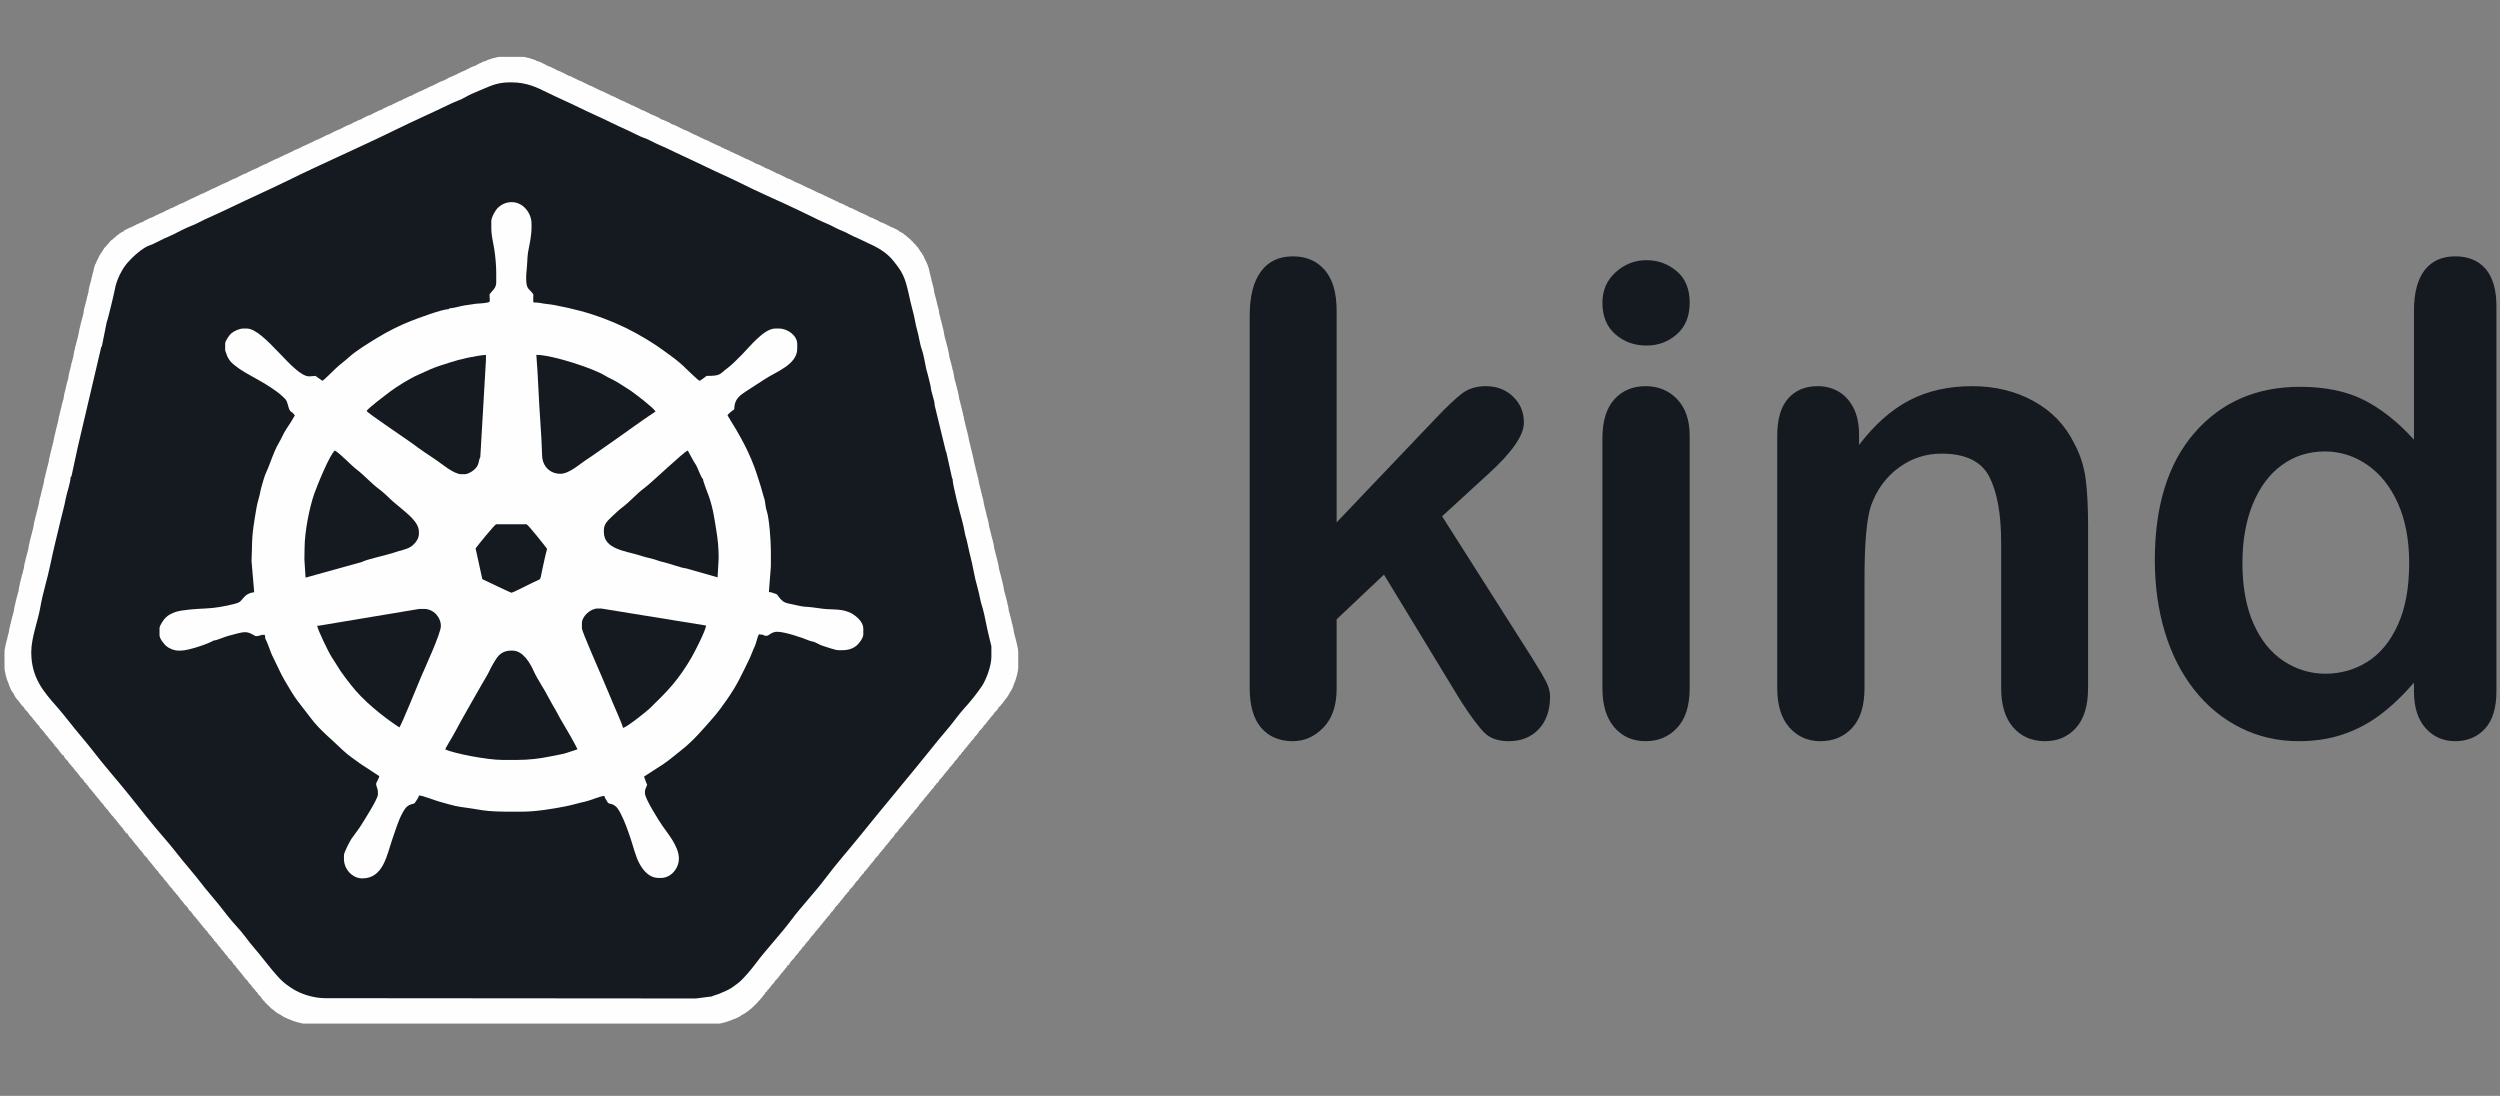 <svg width="146" height="64" viewBox="0 0 146 64" fill="none" xmlns="http://www.w3.org/2000/svg">
<rect x="0" y="0" width="146" height="64" fill="#808080" stroke="none"/>
<path fill-rule="evenodd" clip-rule="evenodd" d="M29.003 3.347L28.925 3.373L28.795 3.398L28.716 3.424L28.639 3.449L28.56 3.475L28.482 3.501L28.429 3.526L28.404 3.552L28.299 3.578L28.221 3.603L28.169 3.629L28.116 3.654L28.064 3.68L27.986 3.706L27.96 3.731L27.881 3.757L27.856 3.783L27.829 3.808L27.752 3.834L27.7 3.86L27.621 3.885L27.543 3.911L27.517 3.936L27.439 3.962L27.412 3.988L27.36 4.013L27.282 4.039L27.256 4.065L27.204 4.09L27.152 4.116L27.1 4.141L27.021 4.167L26.969 4.193L26.917 4.218L26.865 4.244L26.787 4.27L26.76 4.295L26.708 4.321L26.656 4.346L26.604 4.372L26.526 4.398L26.5 4.423L26.421 4.449L26.369 4.475L26.317 4.5L26.238 4.526L26.186 4.551L26.161 4.577L26.109 4.603L26.057 4.628L26.004 4.654L25.952 4.68L25.9 4.705L25.822 4.731L25.769 4.756L25.692 4.782L25.64 4.808L25.613 4.833L25.534 4.859L25.509 4.885L25.43 4.91L25.405 4.936L25.326 4.962L25.3 4.987L25.222 5.013L25.17 5.038L25.118 5.064L25.065 5.09L24.987 5.115L24.961 5.141L24.909 5.167L24.857 5.192L24.778 5.218L24.753 5.243L24.674 5.269L24.648 5.295L24.57 5.32L24.518 5.346L24.439 5.372L24.413 5.397L24.335 5.423L24.309 5.448L24.23 5.474L24.205 5.5L24.126 5.525L24.101 5.551L24.049 5.577L23.97 5.602L23.891 5.628L23.866 5.654L23.787 5.679L23.762 5.705L23.709 5.73L23.631 5.756L23.579 5.782L23.527 5.807L23.501 5.833L23.449 5.859L23.345 5.884L23.318 5.91L23.239 5.935L23.214 5.961L23.135 5.987L23.11 6.012L23.031 6.038L23.005 6.064L22.927 6.089L22.901 6.115L22.849 6.14L22.77 6.166L22.692 6.192L22.64 6.217L22.587 6.243L22.562 6.269L22.483 6.294L22.431 6.32L22.379 6.345L22.327 6.371L22.301 6.397L22.248 6.422L22.144 6.448L22.119 6.474L22.04 6.499L22.014 6.525L21.936 6.551L21.91 6.576L21.831 6.602L21.779 6.627L21.754 6.653L21.701 6.679L21.649 6.704L21.571 6.73L21.492 6.756L21.44 6.781L21.388 6.807L21.336 6.832L21.284 6.858L21.232 6.884L21.179 6.909L21.154 6.935L21.102 6.961L21.023 6.986L20.971 7.012L20.892 7.037L20.84 7.063L20.815 7.089L20.736 7.114L20.684 7.14L20.632 7.166L20.58 7.191L20.553 7.217L20.475 7.242L20.449 7.268L20.371 7.294L20.293 7.319L20.24 7.345L20.188 7.371L20.136 7.396L20.084 7.422L20.032 7.447L20.006 7.473L19.928 7.499L19.901 7.524L19.823 7.55L19.771 7.576L19.719 7.601L19.641 7.627L19.588 7.653L19.536 7.678L19.484 7.704L19.432 7.729L19.38 7.755L19.354 7.781L19.276 7.806L19.249 7.832L19.172 7.858L19.093 7.883L19.041 7.909L18.989 7.934L18.937 7.96L18.911 7.986L18.832 8.011L18.806 8.037L18.728 8.063L18.702 8.088L18.624 8.114L18.597 8.139L18.493 8.165L18.441 8.191L18.389 8.216L18.337 8.242L18.285 8.268L18.259 8.293L18.18 8.319L18.128 8.344L18.076 8.37L18.024 8.396L17.972 8.421L17.92 8.447L17.841 8.473L17.816 8.498L17.737 8.524L17.685 8.549L17.633 8.575L17.606 8.601L17.529 8.626L17.476 8.652L17.424 8.678L17.372 8.703L17.294 8.729L17.241 8.754L17.189 8.78L17.137 8.806L17.085 8.831L17.059 8.857L16.981 8.883L16.929 8.908L16.877 8.934L16.825 8.96L16.772 8.985L16.72 9.011L16.642 9.036L16.59 9.062L16.537 9.088L16.512 9.113L16.433 9.139L16.381 9.165L16.329 9.19L16.277 9.216L16.225 9.241L16.173 9.267L16.094 9.293L16.042 9.318L15.99 9.344L15.938 9.37L15.886 9.395L15.833 9.421L15.781 9.446L15.729 9.472L15.677 9.498L15.625 9.523L15.598 9.549L15.521 9.575L15.442 9.6L15.39 9.626L15.338 9.651L15.286 9.677L15.234 9.703L15.182 9.728L15.129 9.754L15.077 9.78L15.051 9.805L14.973 9.831L14.921 9.856L14.842 9.882L14.79 9.908L14.738 9.933L14.686 9.959L14.634 9.985L14.582 10.01L14.53 10.036L14.478 10.062L14.425 10.087L14.399 10.113L14.32 10.138L14.243 10.164L14.19 10.19L14.138 10.215L14.086 10.241L14.034 10.267L13.982 10.292L13.93 10.318L13.878 10.343L13.851 10.369L13.773 10.395L13.747 10.42L13.643 10.446L13.591 10.472L13.538 10.497L13.486 10.523L13.434 10.548L13.382 10.574L13.33 10.6L13.303 10.625L13.226 10.651L13.174 10.677L13.121 10.702L13.043 10.728L12.991 10.753L12.939 10.779L12.887 10.805L12.834 10.83L12.782 10.856L12.73 10.882L12.678 10.907L12.626 10.933L12.573 10.959L12.521 10.984L12.443 11.01L12.391 11.035L12.339 11.061L12.287 11.087L12.235 11.112L12.183 11.138L12.13 11.164L12.078 11.189L12.025 11.215L11.973 11.24L11.921 11.266L11.869 11.292L11.791 11.317L11.739 11.343L11.66 11.369L11.635 11.394L11.583 11.42L11.531 11.445L11.452 11.471L11.425 11.497L11.348 11.522L11.321 11.548L11.244 11.574L11.191 11.599L11.139 11.625L11.087 11.65L11.035 11.676L10.983 11.702L10.931 11.727L10.879 11.753L10.826 11.779L10.774 11.804L10.721 11.83L10.669 11.855L10.592 11.881L10.54 11.907L10.461 11.932L10.435 11.958L10.383 11.984L10.331 12.009L10.252 12.035L10.226 12.06L10.174 12.086L10.122 12.112L10.069 12.137L9.992 12.163L9.913 12.189L9.888 12.214L9.836 12.24L9.783 12.265L9.705 12.291L9.678 12.317L9.6 12.342L9.574 12.368L9.522 12.394L9.47 12.419L9.392 12.445L9.34 12.471L9.288 12.496L9.236 12.522L9.184 12.547L9.13 12.573L9.053 12.599L9.026 12.624L8.974 12.65L8.922 12.676L8.87 12.701L8.792 12.727L8.714 12.752L8.688 12.778L8.609 12.804L8.583 12.829L8.531 12.855L8.453 12.881L8.426 12.906L8.374 12.932L8.349 12.957L8.27 12.983L8.192 13.009L8.14 13.034L8.088 13.06L8.036 13.086L7.957 13.111L7.931 13.137L7.879 13.162L7.827 13.188L7.775 13.214L7.722 13.239L7.67 13.265L7.593 13.291L7.541 13.316L7.488 13.342L7.435 13.367L7.383 13.393L7.331 13.419L7.279 13.444L7.253 13.47L7.227 13.496L7.201 13.521L7.123 13.547L7.097 13.572L7.045 13.598L6.993 13.624L6.966 13.649L6.941 13.675L6.914 13.701L6.862 13.726L6.836 13.752L6.81 13.777L6.758 13.803V13.854H6.706L6.679 13.88L6.654 13.906L6.627 13.931L6.601 13.957L6.575 13.983L6.523 14.008L6.497 14.034L6.471 14.059L6.445 14.085L6.419 14.111L6.393 14.136L6.366 14.188L6.341 14.213L6.314 14.239L6.288 14.264L6.262 14.29L6.236 14.316L6.21 14.367L6.184 14.393L6.158 14.418L6.131 14.444L6.106 14.47L6.079 14.495L6.054 14.546L6.027 14.598L6.002 14.623L5.975 14.675L5.95 14.726L5.923 14.752L5.897 14.777L5.871 14.828L5.845 14.88L5.819 14.905L5.793 14.957L5.767 15.008L5.74 15.085L5.715 15.11L5.688 15.187L5.662 15.213L5.636 15.29L5.61 15.341L5.584 15.418L5.558 15.443L5.532 15.52L5.506 15.597L5.48 15.7L5.454 15.828L5.427 15.93L5.402 16.007L5.375 16.161L5.35 16.212L5.323 16.366L5.298 16.443L5.271 16.546L5.245 16.648L5.219 16.75L5.193 16.853L5.167 17.058L5.14 17.135L5.115 17.263L5.088 17.34L5.063 17.468L5.036 17.57L5.01 17.673L4.984 17.776L4.958 17.852L4.932 17.981L4.906 18.058L4.88 18.262L4.854 18.391L4.828 18.468L4.802 18.596L4.776 18.673L4.75 18.775L4.723 18.878L4.698 18.98L4.671 19.108L4.646 19.185L4.619 19.339L4.593 19.467L4.567 19.595L4.541 19.723L4.515 19.8L4.488 19.903L4.463 20.005L4.436 20.108L4.411 20.21L4.384 20.287L4.359 20.441L4.332 20.518L4.307 20.672L4.28 20.851L4.254 20.928L4.228 21.03L4.202 21.133L4.176 21.21L4.15 21.338L4.124 21.44L4.098 21.569L4.072 21.645L4.045 21.774L4.019 21.876L3.993 22.055L3.967 22.184L3.941 22.261L3.915 22.337L3.889 22.466L3.863 22.542L3.837 22.696L3.811 22.773L3.784 22.901L3.759 22.978L3.732 23.132L3.707 23.311L3.68 23.388L3.655 23.465L3.628 23.593L3.602 23.67L3.576 23.824L3.55 23.875L3.524 24.029L3.498 24.106L3.472 24.234L3.445 24.311L3.42 24.49L3.393 24.593L3.368 24.721L3.341 24.798L3.315 24.926L3.289 25.003L3.263 25.131L3.237 25.233L3.211 25.362L3.185 25.438L3.159 25.593L3.133 25.695L3.107 25.848L3.08 25.926L3.055 26.054L3.028 26.13L3.003 26.259L2.976 26.335L2.951 26.463L2.924 26.567L2.898 26.694L2.872 26.771L2.845 26.976L2.82 27.053L2.793 27.181L2.768 27.258L2.741 27.386L2.716 27.463L2.689 27.592L2.663 27.668L2.637 27.822L2.611 27.898L2.585 28.001L2.559 28.18L2.533 28.309L2.507 28.386L2.481 28.513L2.455 28.591L2.428 28.719L2.403 28.796L2.376 28.95L2.35 29.026L2.324 29.129L2.298 29.232L2.272 29.411L2.246 29.513L2.22 29.616L2.193 29.718L2.168 29.846L2.141 29.924L2.116 30.052L2.089 30.128L2.064 30.23L2.037 30.359L2.012 30.436L1.985 30.564L1.959 30.743L1.933 30.846L1.907 30.974L1.881 31.051L1.855 31.179L1.829 31.256L1.803 31.359L1.777 31.461L1.75 31.564L1.724 31.692L1.698 31.794L1.672 31.948L1.646 32.102L1.62 32.178L1.594 32.307L1.568 32.384L1.542 32.486L1.516 32.589L1.489 32.691L1.464 32.819L1.437 32.897L1.412 33.05L1.385 33.23L1.36 33.281L1.333 33.434L1.308 33.511L1.281 33.589L1.255 33.716L1.229 33.793L1.202 33.922L1.177 33.998L1.15 34.152L1.125 34.255L1.098 34.408L1.073 34.562L1.046 34.639L1.02 34.741L0.994 34.844L0.968 34.921L0.942 35.049L0.916 35.126L0.89 35.28L0.864 35.357L0.837 35.484L0.812 35.664L0.785 35.766L0.76 35.87L0.733 35.972L0.708 36.048L0.681 36.176L0.656 36.254L0.629 36.407L0.602 36.458L0.577 36.613L0.55 36.689L0.525 36.868L0.498 36.997L0.473 37.073L0.446 37.176L0.421 37.304L0.394 37.381L0.369 37.509L0.342 37.587L0.316 37.74L0.29 37.842L0.264 38.022V39.047L0.29 39.227L0.316 39.329L0.342 39.482L0.369 39.533L0.394 39.662L0.421 39.713L0.446 39.79L0.473 39.841L0.498 39.919L0.525 39.995L0.55 40.072L0.577 40.123L0.602 40.2L0.629 40.252L0.656 40.303L0.681 40.354L0.708 40.38L0.733 40.431L0.76 40.456L0.785 40.507L0.812 40.533L0.837 40.611L0.864 40.662L0.89 40.687L0.916 40.738L0.942 40.764L0.968 40.815L0.994 40.84L1.02 40.867L1.046 40.893L1.073 40.918L1.098 40.969L1.125 40.995L1.15 41.02L1.177 41.071L1.202 41.097L1.229 41.123L1.255 41.174L1.281 41.2L1.308 41.226L1.333 41.251L1.36 41.277L1.385 41.302L1.412 41.354L1.437 41.379L1.464 41.43L1.489 41.456L1.516 41.481L1.542 41.507L1.568 41.532L1.594 41.559L1.62 41.584L1.646 41.636L1.672 41.661L1.698 41.687L1.724 41.738L1.75 41.763L1.777 41.814L1.829 41.84L1.855 41.892L1.881 41.918L1.907 41.943L1.933 41.994L1.959 42.02L1.985 42.045L2.012 42.071L2.037 42.122L2.064 42.148L2.089 42.173L2.116 42.2L2.141 42.251L2.168 42.276L2.193 42.302L2.22 42.327L2.246 42.379H2.298V42.43L2.324 42.481L2.35 42.506L2.376 42.532L2.403 42.584H2.455V42.635L2.481 42.661L2.507 42.686L2.533 42.712L2.559 42.737L2.585 42.788L2.611 42.814L2.637 42.84L2.663 42.891L2.689 42.917L2.716 42.943L2.741 42.968L2.768 42.994L2.793 43.045L2.82 43.07L2.845 43.096L2.872 43.147L2.898 43.173L2.924 43.199L2.951 43.225L2.976 43.25L3.003 43.301L3.028 43.327L3.055 43.352L3.08 43.378L3.107 43.404L3.133 43.455L3.159 43.48L3.185 43.532L3.211 43.558L3.237 43.583L3.263 43.609L3.289 43.66H3.341V43.711L3.368 43.737L3.393 43.762L3.42 43.788L3.445 43.839L3.472 43.865L3.498 43.917L3.524 43.942L3.55 43.968L3.576 43.993L3.602 44.044L3.628 44.07L3.655 44.095L3.68 44.121H3.732V44.172L3.759 44.224L3.784 44.25L3.811 44.301L3.837 44.326L3.863 44.352L3.889 44.378L3.915 44.403L3.941 44.429L3.967 44.454L3.993 44.505L4.019 44.532L4.045 44.583L4.072 44.608L4.098 44.634L4.124 44.66L4.15 44.685L4.176 44.736L4.202 44.762L4.228 44.787L4.254 44.813L4.28 44.839L4.307 44.891L4.332 44.916L4.359 44.942L4.384 44.993L4.411 45.018L4.436 45.044L4.463 45.069L4.488 45.095L4.515 45.146L4.541 45.172L4.567 45.197L4.593 45.224L4.619 45.275L4.646 45.3L4.671 45.351L4.698 45.377L4.723 45.403L4.75 45.428L4.776 45.479H4.828V45.531H4.88V45.582L4.906 45.634L4.932 45.659L4.958 45.685L4.984 45.736H5.036V45.787L5.063 45.812L5.088 45.838L5.115 45.864L5.14 45.89L5.167 45.941L5.193 45.967L5.219 46.018L5.245 46.043L5.271 46.069L5.298 46.094L5.323 46.12L5.35 46.172L5.375 46.197L5.402 46.223L5.427 46.249L5.454 46.3L5.48 46.325L5.506 46.351L5.532 46.377L5.558 46.428L5.584 46.453L5.61 46.479L5.636 46.505L5.662 46.556L5.688 46.582L5.715 46.607L5.74 46.633L5.767 46.659L5.793 46.71L5.819 46.735L5.845 46.761L5.871 46.812L5.897 46.837L5.923 46.864L5.95 46.89L5.975 46.941H6.027V46.992L6.054 47.017L6.079 47.068L6.106 47.094L6.131 47.119L6.158 47.145L6.184 47.197L6.21 47.223L6.236 47.248L6.262 47.274L6.288 47.299L6.314 47.325L6.341 47.376L6.366 47.402L6.393 47.453L6.419 47.478L6.445 47.505L6.471 47.53L6.497 47.581L6.523 47.607L6.549 47.633L6.575 47.658L6.601 47.684L6.627 47.709L6.654 47.76L6.679 47.786L6.706 47.837H6.758V47.889L6.783 47.915L6.81 47.94L6.836 47.966L6.862 48.017L6.888 48.042L6.914 48.068L6.941 48.093L6.966 48.145L6.993 48.17L7.018 48.222H7.071V48.273L7.097 48.299L7.123 48.324L7.149 48.35L7.175 48.375L7.201 48.427L7.227 48.478L7.253 48.504L7.279 48.529L7.306 48.555L7.331 48.606L7.358 48.632L7.383 48.658L7.41 48.683H7.462V48.734L7.488 48.76L7.514 48.811L7.541 48.837L7.566 48.889L7.593 48.914L7.618 48.94L7.645 48.965L7.67 48.991L7.697 49.016L7.722 49.067L7.749 49.093L7.775 49.118L7.801 49.17L7.827 49.196L7.853 49.222L7.879 49.247L7.905 49.298L7.931 49.324L7.957 49.349L7.983 49.375L8.009 49.4L8.036 49.452L8.062 49.477L8.088 49.504L8.114 49.555L8.14 49.58L8.166 49.606L8.192 49.657H8.245V49.708L8.27 49.734L8.297 49.759L8.322 49.785L8.349 49.81L8.374 49.862L8.401 49.914L8.426 49.939L8.453 49.965L8.479 49.99L8.505 50.016L8.531 50.041L8.557 50.092H8.609V50.144L8.636 50.169L8.661 50.221L8.688 50.247L8.714 50.298H8.766V50.349L8.792 50.374L8.818 50.4L8.844 50.426L8.87 50.477L8.896 50.502L8.922 50.529L8.948 50.554L8.974 50.605L9.001 50.631L9.026 50.657L9.053 50.682L9.078 50.733L9.105 50.759L9.13 50.784L9.157 50.81L9.184 50.862H9.236V50.913L9.261 50.939L9.288 50.99L9.313 51.015L9.34 51.041L9.365 51.066L9.392 51.117L9.418 51.143L9.444 51.169L9.47 51.195L9.496 51.221L9.522 51.246L9.548 51.297L9.574 51.323L9.6 51.374L9.626 51.399L9.653 51.425L9.678 51.451L9.705 51.476L9.73 51.502L9.757 51.554L9.783 51.579L9.809 51.605L9.836 51.656L9.861 51.681L9.888 51.707L9.913 51.758L9.94 51.784L9.965 51.809L9.992 51.836L10.017 51.861L10.044 51.887L10.069 51.938L10.096 51.964L10.122 51.989L10.148 52.04L10.174 52.066L10.2 52.091L10.226 52.117L10.252 52.142L10.278 52.195L10.304 52.22L10.331 52.246L10.357 52.271L10.383 52.297L10.409 52.348L10.435 52.373L10.461 52.399L10.487 52.45L10.513 52.476L10.54 52.502L10.565 52.553L10.592 52.579L10.617 52.604L10.644 52.63L10.669 52.656L10.696 52.707L10.721 52.732L10.748 52.758L10.774 52.809L10.8 52.834L10.826 52.861L10.852 52.886L10.879 52.912L10.904 52.938L10.931 52.963L10.956 52.989L10.983 53.04L11.008 53.091L11.035 53.116L11.061 53.169L11.087 53.194L11.113 53.22H11.165V53.271L11.191 53.296L11.217 53.322L11.244 53.373L11.269 53.398L11.296 53.449L11.321 53.475L11.348 53.502L11.373 53.527L11.4 53.553L11.425 53.578L11.452 53.629L11.479 53.655L11.504 53.68L11.531 53.706L11.556 53.757L11.583 53.783L11.608 53.808L11.635 53.834L11.66 53.886L11.687 53.912L11.713 53.937L11.739 53.963L11.765 54.014L11.791 54.039L11.817 54.065L11.843 54.09L11.869 54.141L11.895 54.167L11.921 54.219H11.973V54.27L12 54.296L12.025 54.321L12.052 54.347L12.078 54.372L12.104 54.398L12.13 54.449L12.156 54.475L12.183 54.527L12.208 54.552L12.235 54.578L12.26 54.603L12.287 54.654H12.339V54.706L12.364 54.731L12.391 54.782H12.443V54.834L12.469 54.86L12.495 54.911L12.521 54.937L12.547 54.962L12.573 54.988L12.599 55.039H12.651V55.09L12.678 55.115L12.704 55.141L12.73 55.193L12.756 55.219L12.782 55.244L12.808 55.295H12.86V55.346L12.887 55.372L12.912 55.397L12.939 55.449L12.964 55.474L12.991 55.501L13.016 55.526L13.043 55.552L13.068 55.603L13.095 55.628L13.121 55.654L13.147 55.705L13.174 55.731L13.199 55.756L13.226 55.782L13.251 55.807L13.278 55.834L13.303 55.885L13.33 55.936L13.356 55.961L13.382 55.987L13.408 56.013L13.434 56.038L13.46 56.064L13.486 56.115H13.538V56.166L13.564 56.193L13.591 56.218L13.616 56.269L13.643 56.32L13.668 56.346L13.695 56.371H13.747V56.422L13.773 56.448L13.799 56.499L13.826 56.526L13.851 56.551L13.878 56.577L13.903 56.628L13.93 56.653L13.955 56.679L13.982 56.705L14.007 56.756L14.034 56.781L14.06 56.807L14.086 56.833L14.112 56.859L14.138 56.91L14.164 56.936L14.19 56.961L14.216 57.012L14.243 57.038L14.268 57.063L14.295 57.114L14.32 57.14L14.347 57.166L14.373 57.192L14.399 57.218L14.425 57.243L14.451 57.269L14.478 57.32L14.503 57.345L14.53 57.396L14.555 57.422L14.582 57.448L14.607 57.473L14.634 57.499L14.659 57.525L14.686 57.576L14.711 57.602L14.738 57.627L14.764 57.678L14.79 57.704L14.816 57.73L14.842 57.781H14.894V57.833L14.921 57.858L14.947 57.884L14.973 57.935H15.025V57.986L15.051 58.012L15.077 58.063L15.103 58.088L15.129 58.114L15.155 58.139L15.182 58.191H15.234V58.243L15.259 58.268L15.286 58.319L15.311 58.345L15.338 58.37L15.363 58.396L15.39 58.447H15.442V58.498L15.469 58.525L15.494 58.55L15.521 58.576L15.546 58.601L15.573 58.627L15.598 58.652L15.625 58.678L15.651 58.704L15.677 58.729L15.703 58.755L15.729 58.78L15.755 58.806L15.781 58.831L15.807 58.858L15.833 58.883L15.859 58.909L15.911 58.934L15.938 58.96L15.963 58.986L15.99 59.011L16.042 59.037L16.068 59.062L16.094 59.088L16.121 59.113L16.173 59.139L16.198 59.164L16.25 59.191L16.277 59.217L16.355 59.242L16.381 59.268L16.433 59.293L16.459 59.319L16.512 59.344L16.537 59.37L16.59 59.395L16.642 59.421L16.694 59.447L16.772 59.472L16.798 59.498L16.877 59.524L16.954 59.55L17.006 59.575L17.059 59.601L17.137 59.626L17.216 59.652L17.294 59.677L17.372 59.703L17.502 59.729L17.581 59.754L17.737 59.78H41.99L42.148 59.754L42.225 59.729L42.356 59.703L42.408 59.677L42.513 59.652L42.565 59.626L42.642 59.601L42.721 59.575L42.773 59.55L42.825 59.524L42.929 59.498L42.956 59.472L43.034 59.447L43.086 59.421L43.138 59.395L43.19 59.37L43.217 59.344L43.269 59.319L43.294 59.293L43.347 59.268L43.373 59.242L43.452 59.217L43.477 59.191L43.529 59.164L43.556 59.139L43.581 59.113L43.633 59.088L43.66 59.062L43.686 59.037L43.738 59.011L43.764 58.986L43.79 58.96L43.816 58.934L43.869 58.909L43.895 58.883L43.921 58.858L43.947 58.831L43.973 58.806L43.999 58.78L44.025 58.755L44.051 58.729L44.077 58.704L44.104 58.678L44.129 58.652L44.156 58.627L44.181 58.601L44.208 58.576L44.233 58.55L44.26 58.525L44.285 58.498V58.447H44.337L44.364 58.396L44.391 58.37L44.416 58.345L44.443 58.319L44.468 58.268L44.495 58.243L44.52 58.217L44.547 58.191L44.572 58.139L44.599 58.114L44.625 58.088L44.651 58.063L44.677 58.012L44.703 57.986V57.935H44.755L44.781 57.884L44.807 57.858L44.833 57.833V57.781H44.885L44.912 57.73L44.937 57.704L44.964 57.678L44.989 57.627L45.016 57.602L45.042 57.576L45.068 57.525L45.095 57.499L45.12 57.473L45.147 57.448L45.172 57.422L45.199 57.396L45.224 57.345L45.251 57.32L45.277 57.269L45.303 57.243L45.329 57.218L45.355 57.192L45.381 57.166L45.407 57.14L45.433 57.114L45.459 57.063L45.485 57.038L45.512 57.012L45.538 56.961L45.564 56.936L45.59 56.91L45.616 56.859L45.642 56.833L45.668 56.807L45.694 56.781L45.72 56.756L45.747 56.705L45.772 56.679L45.799 56.653L45.824 56.628L45.851 56.577L45.876 56.551L45.903 56.526L45.928 56.499L45.955 56.448L45.98 56.422V56.371H46.033L46.059 56.346L46.086 56.32L46.111 56.269L46.138 56.218L46.163 56.193L46.19 56.166V56.115H46.242L46.268 56.064L46.294 56.038L46.32 56.013L46.346 55.987L46.372 55.961L46.398 55.936L46.424 55.885L46.451 55.834L46.476 55.807L46.503 55.782L46.528 55.756L46.555 55.731L46.58 55.705L46.607 55.654L46.632 55.628L46.659 55.603L46.685 55.552L46.711 55.526L46.737 55.501L46.763 55.474L46.79 55.449L46.815 55.397L46.842 55.372L46.867 55.346V55.295H46.92L46.946 55.244L46.972 55.219L46.998 55.193L47.024 55.141L47.05 55.115L47.076 55.09V55.039H47.128L47.155 54.988L47.18 54.962L47.207 54.937L47.233 54.911L47.259 54.86L47.285 54.834L47.311 54.782L47.337 54.757L47.363 54.731L47.39 54.706V54.654H47.442L47.467 54.603L47.494 54.578L47.519 54.552L47.546 54.527L47.571 54.475L47.598 54.449L47.624 54.398L47.65 54.372L47.676 54.347L47.702 54.321L47.728 54.296L47.754 54.27L47.78 54.219L47.807 54.194L47.833 54.167L47.859 54.141L47.885 54.09L47.911 54.065L47.937 54.039L47.963 54.014L47.989 53.963L48.015 53.937L48.042 53.912L48.067 53.886L48.094 53.834L48.119 53.808L48.146 53.783L48.171 53.757L48.198 53.706L48.223 53.68L48.25 53.655L48.276 53.629L48.302 53.578L48.328 53.553L48.354 53.527L48.38 53.502L48.406 53.475L48.432 53.449L48.458 53.398L48.485 53.373L48.511 53.322L48.537 53.296L48.563 53.245L48.615 53.22L48.641 53.194L48.667 53.142L48.693 53.116L48.719 53.091L48.746 53.04L48.771 52.989L48.798 52.963L48.823 52.938L48.85 52.912L48.875 52.886L48.902 52.861L48.928 52.834L48.954 52.783L48.98 52.758L49.006 52.732L49.032 52.707L49.058 52.656L49.085 52.63L49.11 52.604L49.137 52.579L49.162 52.528L49.189 52.502L49.214 52.476L49.241 52.45L49.267 52.399L49.293 52.373L49.319 52.348L49.345 52.297L49.371 52.271L49.397 52.246L49.423 52.22L49.45 52.195L49.475 52.142L49.502 52.117L49.528 52.091L49.554 52.066L49.58 52.04L49.606 51.989V51.938H49.658L49.685 51.887L49.71 51.861L49.737 51.836L49.762 51.809L49.789 51.784L49.814 51.758L49.841 51.707L49.866 51.681L49.893 51.656L49.919 51.605L49.945 51.579L49.971 51.528L49.997 51.502L50.023 51.476L50.049 51.451L50.075 51.425L50.101 51.399L50.127 51.374L50.154 51.323L50.18 51.297L50.206 51.246L50.232 51.221L50.258 51.195L50.284 51.169V51.117H50.336L50.362 51.066L50.388 51.041L50.414 51.015L50.441 50.99L50.466 50.939L50.493 50.913V50.862H50.545L50.57 50.81L50.597 50.784L50.623 50.759L50.649 50.733L50.675 50.682L50.701 50.657L50.727 50.631L50.753 50.605L50.78 50.554L50.806 50.529L50.832 50.502L50.858 50.451L50.884 50.426L50.91 50.4L50.936 50.374L50.962 50.349L50.988 50.298L51.014 50.272L51.04 50.247L51.066 50.221L51.093 50.169L51.118 50.144V50.092H51.17L51.197 50.041L51.222 50.016L51.249 49.99L51.276 49.965L51.301 49.939L51.328 49.888L51.353 49.862L51.38 49.81L51.405 49.785L51.432 49.759L51.457 49.734L51.484 49.708L51.51 49.657L51.536 49.631L51.562 49.606L51.588 49.58L51.614 49.555L51.64 49.504L51.666 49.477L51.692 49.452L51.718 49.4L51.744 49.375L51.77 49.349L51.797 49.324L51.822 49.298L51.849 49.247L51.875 49.222L51.901 49.196L51.927 49.17L51.953 49.118L51.979 49.093L52.005 49.067L52.032 49.016L52.057 48.991L52.084 48.965L52.109 48.94L52.136 48.914L52.161 48.889L52.188 48.837L52.214 48.811L52.24 48.76L52.266 48.734V48.683H52.318V48.632H52.37L52.396 48.581L52.422 48.555L52.449 48.529L52.475 48.478L52.501 48.452L52.527 48.401L52.553 48.375L52.579 48.35L52.605 48.324L52.631 48.299L52.657 48.273V48.222H52.709L52.736 48.17L52.761 48.145L52.788 48.093L52.813 48.068L52.84 48.042L52.865 48.017L52.892 47.966L52.918 47.94L52.944 47.915L52.971 47.889L52.996 47.837L53.023 47.811L53.048 47.786L53.075 47.76L53.1 47.709L53.127 47.684L53.152 47.658L53.179 47.633L53.205 47.581L53.231 47.556L53.257 47.53L53.283 47.505L53.309 47.478L53.335 47.453L53.361 47.402L53.387 47.376L53.413 47.325L53.44 47.299L53.465 47.274L53.492 47.248L53.517 47.223L53.544 47.197L53.569 47.145L53.596 47.119L53.622 47.094L53.648 47.068L53.675 47.017L53.7 46.966L53.727 46.941L53.752 46.915L53.779 46.89L53.804 46.864V46.812H53.857L53.883 46.761L53.909 46.735L53.935 46.71L53.961 46.659L53.987 46.633L54.013 46.607V46.556H54.066L54.092 46.505L54.117 46.479L54.144 46.453L54.17 46.402L54.196 46.377L54.222 46.351L54.248 46.325L54.274 46.274L54.3 46.249L54.327 46.223L54.352 46.197L54.379 46.146L54.404 46.12L54.431 46.094L54.456 46.069L54.483 46.043L54.509 46.018L54.535 45.967L54.561 45.916L54.587 45.89L54.614 45.864L54.639 45.838L54.666 45.812L54.691 45.787V45.736H54.743L54.77 45.685L54.796 45.659L54.822 45.634L54.848 45.582V45.531H54.9L54.926 45.479L54.952 45.454L54.978 45.428L55.004 45.403L55.031 45.377L55.056 45.326L55.083 45.3L55.108 45.275L55.135 45.224L55.16 45.197L55.187 45.172L55.214 45.146L55.239 45.095L55.266 45.069L55.291 45.044L55.318 45.018L55.343 44.993L55.37 44.942L55.395 44.916L55.422 44.891L55.448 44.839L55.474 44.813L55.5 44.787L55.526 44.762L55.552 44.736L55.578 44.685L55.604 44.66L55.63 44.634L55.656 44.608L55.683 44.583L55.708 44.532L55.735 44.505L55.761 44.454L55.787 44.429L55.812 44.403L55.839 44.378L55.865 44.352L55.891 44.326L55.918 44.275L55.943 44.25L55.97 44.224L55.995 44.172L56.022 44.121L56.074 44.095L56.099 44.07L56.126 44.019L56.152 43.993L56.178 43.968V43.917H56.23L56.256 43.865L56.282 43.839L56.308 43.788L56.334 43.762L56.361 43.737L56.386 43.711V43.66H56.439L56.465 43.609L56.491 43.583L56.517 43.532L56.543 43.506L56.569 43.48L56.595 43.455L56.622 43.404L56.647 43.378L56.674 43.352L56.699 43.327L56.726 43.276L56.751 43.25L56.778 43.225L56.803 43.199L56.83 43.173L56.856 43.147L56.882 43.096L56.908 43.07L56.934 43.019L56.961 42.994L56.986 42.968L57.013 42.943L57.038 42.917L57.065 42.891L57.091 42.84L57.117 42.814L57.143 42.788L57.169 42.737V42.686H57.221V42.635H57.273L57.299 42.584L57.326 42.558L57.351 42.532L57.378 42.506L57.403 42.455L57.43 42.43L57.456 42.379L57.482 42.353L57.508 42.327L57.534 42.302L57.56 42.276L57.586 42.251L57.613 42.2L57.638 42.173L57.665 42.148L57.69 42.096L57.717 42.071L57.742 42.045L57.769 42.02L57.794 41.969L57.821 41.943L57.847 41.918L57.873 41.867L57.899 41.84L57.925 41.814L57.951 41.789L57.977 41.763L58.003 41.738L58.03 41.687L58.056 41.661L58.082 41.61L58.108 41.584L58.134 41.559L58.16 41.532L58.186 41.507L58.213 41.481L58.238 41.456L58.265 41.405L58.29 41.379L58.317 41.354V41.277H58.369L58.394 41.251L58.421 41.226L58.447 41.174L58.473 41.148L58.499 41.123L58.525 41.097L58.551 41.071L58.577 41.02L58.603 40.995L58.629 40.944L58.656 40.918L58.682 40.893L58.708 40.84L58.734 40.815L58.76 40.789L58.786 40.764L58.812 40.713L58.838 40.687L58.864 40.636L58.89 40.611L58.917 40.533L58.942 40.507L58.969 40.456L58.994 40.405L59.021 40.38L59.046 40.328L59.073 40.303L59.098 40.226L59.125 40.2L59.151 40.123L59.177 40.072L59.203 39.97L59.229 39.919L59.255 39.841L59.281 39.79L59.308 39.713L59.333 39.636L59.36 39.533L59.385 39.457L59.412 39.329L59.438 39.227L59.464 39.021V38.047L59.438 37.842L59.412 37.74L59.385 37.587L59.36 37.509L59.333 37.381L59.308 37.304L59.281 37.176L59.255 37.099L59.229 36.997L59.203 36.868L59.177 36.689L59.151 36.613L59.125 36.458L59.098 36.407L59.073 36.254L59.046 36.176L59.021 36.048L58.994 35.972L58.969 35.87L58.942 35.766L58.917 35.69L58.89 35.484L58.864 35.357L58.838 35.28L58.812 35.126L58.786 35.049L58.76 34.921L58.734 34.844L58.708 34.741L58.682 34.639L58.656 34.562L58.629 34.434L58.603 34.255L58.577 34.152L58.551 34.024L58.525 33.922L58.499 33.818L58.473 33.716L58.447 33.614L58.421 33.511L58.394 33.434L58.369 33.306L58.342 33.23L58.317 33.05L58.29 32.897L58.265 32.819L58.238 32.691L58.213 32.589L58.186 32.511L58.16 32.384L58.134 32.307L58.108 32.178L58.082 32.102L58.056 31.974L58.03 31.794L58.003 31.692L57.977 31.564L57.951 31.486L57.925 31.384L57.899 31.282L57.873 31.179L57.847 31.051L57.821 30.974L57.794 30.846L57.769 30.769L57.742 30.59L57.717 30.461L57.69 30.359L57.665 30.257L57.638 30.154L57.613 30.077L57.586 29.924L57.56 29.846L57.534 29.718L57.508 29.642L57.482 29.513L57.456 29.411L57.43 29.232L57.403 29.129L57.378 29.026L57.351 28.95L57.326 28.796L57.299 28.744L57.273 28.591L57.247 28.513L57.221 28.386L57.195 28.309L57.169 28.18L57.143 28.027L57.117 27.898L57.091 27.822L57.065 27.694L57.038 27.617L57.013 27.488L56.986 27.412L56.961 27.258L56.934 27.181L56.908 27.053L56.882 26.976L56.856 26.797L56.83 26.72L56.803 26.567L56.778 26.489L56.751 26.361L56.726 26.285L56.699 26.156L56.674 26.054L56.647 25.926L56.622 25.848L56.595 25.72L56.569 25.593L56.543 25.438L56.517 25.362L56.491 25.233L56.465 25.156L56.439 25.028L56.413 24.951L56.386 24.823L56.361 24.721L56.334 24.593L56.308 24.516L56.282 24.336L56.256 24.259L56.23 24.106L56.204 24.029L56.178 23.901L56.152 23.824L56.126 23.696L56.099 23.619L56.074 23.491L56.047 23.388L56.022 23.311L55.995 23.132L55.97 23.004L55.943 22.901L55.918 22.773L55.891 22.696L55.865 22.568L55.839 22.491L55.812 22.363L55.787 22.286L55.761 22.209L55.735 22.081L55.708 21.902L55.683 21.799L55.656 21.645L55.63 21.594L55.604 21.44L55.578 21.363L55.552 21.235L55.526 21.158L55.5 21.056L55.474 20.953L55.448 20.877L55.422 20.697L55.395 20.543L55.37 20.466L55.343 20.313L55.318 20.236L55.291 20.133L55.266 20.031L55.239 19.928L55.214 19.826L55.187 19.749L55.16 19.621L55.135 19.493L55.108 19.339L55.083 19.211L55.056 19.134L55.031 19.006L55.004 18.903L54.978 18.801L54.952 18.698L54.926 18.621L54.9 18.493L54.874 18.416L54.848 18.288L54.822 18.083L54.796 18.006L54.77 17.878L54.743 17.801L54.718 17.699L54.691 17.57L54.666 17.494L54.639 17.366L54.614 17.289L54.587 17.16L54.561 17.084L54.535 16.879L54.509 16.776L54.483 16.674L54.456 16.571L54.431 16.468L54.404 16.392L54.379 16.238L54.352 16.161L54.327 16.033L54.3 15.956L54.274 15.828L54.248 15.7L54.222 15.623L54.196 15.546L54.17 15.469L54.144 15.418L54.117 15.341L54.092 15.29L54.066 15.238L54.039 15.187L54.013 15.136L53.987 15.085L53.961 15.008L53.935 14.957L53.909 14.905L53.883 14.88L53.857 14.828L53.831 14.777L53.804 14.752L53.779 14.726L53.752 14.675L53.727 14.649L53.7 14.598L53.675 14.572L53.648 14.521L53.622 14.47L53.596 14.444L53.569 14.418L53.544 14.393L53.517 14.367L53.492 14.316L53.465 14.29L53.44 14.264L53.413 14.239L53.387 14.213L53.361 14.188L53.335 14.162L53.309 14.136L53.283 14.085H53.231V14.034L53.205 14.008L53.152 13.983L53.127 13.957L53.1 13.931L53.075 13.906L53.048 13.88L53.023 13.854H52.971V13.803L52.918 13.777L52.892 13.752L52.865 13.726L52.813 13.701L52.788 13.675L52.761 13.649L52.736 13.624L52.684 13.598L52.631 13.572L52.605 13.547L52.527 13.521L52.501 13.496L52.475 13.47L52.449 13.444L52.396 13.419L52.344 13.393L52.292 13.367L52.24 13.342L52.188 13.316L52.136 13.291L52.057 13.265L52.005 13.239L51.953 13.214L51.927 13.188L51.849 13.162L51.797 13.137L51.77 13.111L51.692 13.086L51.666 13.06L51.588 13.034L51.536 13.009L51.457 12.983L51.38 12.957L51.353 12.932L51.301 12.906L51.276 12.881L51.222 12.855L51.145 12.829L51.118 12.804L51.04 12.778L51.014 12.752L50.936 12.727L50.858 12.701L50.806 12.676L50.753 12.65L50.701 12.624L50.675 12.599L50.597 12.573L50.57 12.547L50.493 12.522L50.466 12.496L50.388 12.471L50.336 12.445L50.258 12.419L50.206 12.394L50.154 12.368L50.127 12.342L50.049 12.317L50.023 12.291L49.945 12.265L49.893 12.24L49.841 12.214L49.814 12.189L49.737 12.163L49.658 12.137L49.606 12.112L49.554 12.086L49.502 12.06L49.475 12.035L49.397 12.009L49.345 11.984L49.293 11.958L49.267 11.932L49.189 11.907L49.137 11.881L49.058 11.855L49.006 11.83L48.954 11.804L48.928 11.779L48.85 11.753L48.798 11.727L48.746 11.702L48.693 11.676L48.641 11.65L48.589 11.625L48.537 11.599L48.485 11.574L48.406 11.548L48.38 11.522L48.302 11.497L48.276 11.471L48.198 11.445L48.146 11.42L48.094 11.394L48.067 11.369L47.989 11.343L47.937 11.317L47.885 11.292L47.807 11.266L47.754 11.24L47.702 11.215L47.65 11.189L47.598 11.164L47.546 11.138L47.494 11.112L47.442 11.087L47.39 11.061L47.337 11.035L47.285 11.01L47.207 10.984L47.155 10.959L47.103 10.933L47.05 10.907L46.998 10.882L46.946 10.856L46.894 10.83L46.842 10.805L46.79 10.779L46.737 10.753L46.685 10.728L46.607 10.702L46.555 10.677L46.503 10.651L46.424 10.625L46.398 10.6L46.346 10.574L46.294 10.548L46.242 10.523L46.19 10.497L46.138 10.472L46.086 10.446L45.98 10.42L45.955 10.395L45.876 10.369L45.851 10.343L45.799 10.318L45.747 10.292L45.694 10.267L45.642 10.241L45.59 10.215L45.538 10.19L45.485 10.164L45.407 10.138L45.329 10.113L45.303 10.087L45.251 10.062L45.199 10.036L45.147 10.01L45.095 9.985L45.042 9.959L44.989 9.933L44.937 9.908L44.885 9.882L44.807 9.856L44.755 9.831L44.677 9.805L44.651 9.78L44.599 9.754L44.547 9.728L44.495 9.703L44.443 9.677L44.391 9.651L44.337 9.626L44.285 9.6L44.208 9.575L44.129 9.549L44.077 9.523L44.051 9.498L43.999 9.472L43.947 9.446L43.895 9.421L43.843 9.395L43.79 9.37L43.738 9.344L43.686 9.318L43.633 9.293L43.529 9.267L43.504 9.241L43.452 9.216L43.4 9.19L43.347 9.165L43.294 9.139L43.217 9.113L43.19 9.088L43.138 9.062L43.086 9.036L43.008 9.011L42.956 8.985L42.904 8.96L42.852 8.934L42.8 8.908L42.748 8.883L42.669 8.857L42.642 8.831L42.59 8.806L42.538 8.78L42.46 8.754L42.434 8.729L42.33 8.703L42.304 8.678L42.252 8.652L42.2 8.626L42.121 8.601L42.095 8.575L42.043 8.549L41.99 8.524L41.913 8.498L41.886 8.473L41.808 8.447L41.756 8.421L41.704 8.396L41.652 8.37L41.573 8.344L41.547 8.319L41.469 8.293L41.443 8.268L41.391 8.242L41.339 8.216L41.286 8.191L41.209 8.165L41.13 8.139L41.105 8.114L41.026 8.088L40.999 8.063L40.922 8.037L40.895 8.011L40.817 7.986L40.791 7.96L40.713 7.934L40.687 7.909L40.609 7.883L40.557 7.858L40.478 7.832L40.453 7.806L40.374 7.781L40.347 7.755L40.295 7.729L40.243 7.704L40.191 7.678L40.139 7.653L40.087 7.627L40.009 7.601L39.93 7.576L39.904 7.55L39.826 7.524L39.8 7.499L39.722 7.473L39.696 7.447L39.618 7.422L39.591 7.396L39.539 7.371L39.461 7.345L39.435 7.319L39.356 7.294L39.279 7.268L39.226 7.242L39.174 7.217L39.148 7.191L39.096 7.166L39.043 7.14L38.991 7.114L38.914 7.089L38.887 7.063L38.809 7.037L38.757 7.012L38.679 6.986L38.6 6.961L38.574 6.935L38.522 6.909L38.496 6.884L38.444 6.858L38.366 6.832L38.34 6.807L38.262 6.781L38.235 6.756L38.157 6.73L38.079 6.704L38.027 6.679L37.975 6.653L37.923 6.627L37.896 6.602L37.818 6.576L37.792 6.551L37.714 6.525L37.688 6.499L37.609 6.474L37.557 6.448L37.479 6.422L37.427 6.397L37.375 6.371L37.348 6.345L37.271 6.32L37.244 6.294L37.166 6.269L37.114 6.243L37.062 6.217L37.036 6.192L36.957 6.166L36.879 6.14L36.827 6.115L36.801 6.089L36.723 6.064L36.697 6.038L36.619 6.012L36.567 5.987L36.514 5.961L36.488 5.935L36.41 5.91L36.357 5.884L36.28 5.859L36.227 5.833L36.175 5.807L36.149 5.782L36.071 5.756L36.019 5.73L35.967 5.705L35.94 5.679L35.862 5.654L35.81 5.628L35.757 5.602L35.68 5.577L35.628 5.551L35.601 5.525L35.523 5.5L35.497 5.474L35.419 5.448L35.367 5.423L35.315 5.397L35.288 5.372L35.21 5.346L35.158 5.32L35.08 5.295L35.028 5.269L34.976 5.243L34.924 5.218L34.872 5.192L34.819 5.167L34.767 5.141L34.715 5.115L34.662 5.09L34.61 5.064L34.558 5.038L34.506 5.013L34.428 4.987L34.376 4.962L34.324 4.936L34.272 4.91L34.219 4.885L34.166 4.859L34.114 4.833L34.062 4.808L34.01 4.782L33.958 4.756L33.906 4.731L33.828 4.705L33.776 4.68L33.724 4.654L33.672 4.628L33.62 4.603L33.568 4.577L33.515 4.551L33.463 4.526L33.41 4.5L33.358 4.475L33.306 4.449L33.202 4.423L33.176 4.398L33.098 4.372L33.072 4.346L33.02 4.321L32.967 4.295L32.915 4.27L32.863 4.244L32.811 4.218L32.758 4.193L32.706 4.167L32.629 4.141L32.55 4.116L32.523 4.09L32.471 4.065L32.419 4.039L32.367 4.013L32.315 3.988L32.263 3.962L32.211 3.936L32.159 3.911L32.107 3.885L32.002 3.86L31.977 3.834L31.898 3.808L31.872 3.783L31.819 3.757L31.767 3.731L31.715 3.706L31.663 3.68L31.611 3.654L31.559 3.629L31.507 3.603L31.402 3.578L31.325 3.552L31.298 3.526L31.246 3.501L31.142 3.475L31.09 3.449L30.986 3.424L30.934 3.398L30.803 3.373L30.724 3.347L30.568 3.321H29.16L29.003 3.347Z" fill="#FEFEFE"/>
<path fill-rule="evenodd" clip-rule="evenodd" d="M6.234 18.802L5.947 20.237L5.918 20.242L4.544 26.101L4.177 27.8L4.121 27.874C4.121 28.176 3.892 28.821 3.836 29.131C3.758 29.571 3.639 29.956 3.536 30.4C3.34 31.247 3.112 32.12 2.946 32.946C2.777 33.785 2.49 34.656 2.354 35.466C2.224 36.243 1.826 37.245 1.826 38.074V38.099C1.826 39.607 2.587 40.437 3.306 41.258C3.665 41.668 4.009 42.112 4.351 42.538C4.703 42.975 5.067 43.383 5.41 43.83C6.079 44.703 6.826 45.539 7.516 46.398C8.197 47.246 8.905 48.158 9.618 48.972C9.979 49.384 10.319 49.824 10.662 50.252C11.006 50.68 11.384 51.096 11.71 51.529C12.031 51.955 12.417 52.38 12.758 52.805C13.075 53.201 13.476 53.743 13.816 54.098C14.176 54.472 14.508 54.977 14.86 55.379C15.23 55.802 15.552 56.243 15.916 56.673C16.356 57.193 16.541 57.403 17.14 57.776C17.564 58.041 18.303 58.294 18.986 58.294L40.634 58.311L41.571 58.192C41.638 58.148 41.863 58.091 41.972 58.048C42.148 57.978 42.22 57.939 42.371 57.876C42.654 57.759 42.843 57.607 43.073 57.438C43.404 57.196 43.902 56.579 44.153 56.244C44.782 55.403 45.559 54.599 46.187 53.758C46.817 52.915 47.595 52.112 48.221 51.273C48.844 50.438 49.588 49.606 50.251 48.782C51.594 47.109 52.975 45.483 54.319 43.81C54.652 43.395 54.986 42.98 55.334 42.578C55.682 42.176 55.996 41.706 56.351 41.322C56.67 40.977 57.081 40.462 57.344 40.068C57.575 39.723 57.897 38.91 57.897 38.356V37.741C57.897 37.737 57.764 37.205 57.751 37.141C57.706 36.935 57.645 36.701 57.615 36.531C57.563 36.24 57.414 35.555 57.323 35.306C57.283 35.197 57.219 34.846 57.182 34.701C57.13 34.499 57.091 34.297 57.032 34.105C56.926 33.756 56.849 33.243 56.76 32.861C56.66 32.431 56.566 32.093 56.479 31.651C56.434 31.423 56.371 31.304 56.332 31.052C56.31 30.912 56.237 30.583 56.191 30.421C56.077 30.015 55.628 28.318 55.632 27.973L55.595 27.895L55.266 26.41L55.231 26.331L54.585 23.671C54.585 23.357 54.378 22.941 54.35 22.569C54.345 22.503 54.244 22.14 54.221 22.029C54.179 21.82 54.119 21.692 54.078 21.478C54.022 21.189 53.919 20.622 53.828 20.391C53.731 20.148 53.654 19.59 53.564 19.292C53.465 18.966 53.417 18.553 53.317 18.202C53.224 17.878 53.128 17.423 53.055 17.101C52.842 16.159 52.695 15.886 52.181 15.244C51.748 14.706 51.231 14.436 50.568 14.138C50.43 14.075 50.263 13.985 50.11 13.921C50.029 13.888 49.71 13.744 49.65 13.707C49.375 13.538 49.005 13.428 48.718 13.265C48.453 13.115 48.087 12.983 47.795 12.839C47.483 12.685 47.175 12.535 46.87 12.39C46.244 12.09 45.621 11.797 44.992 11.519C44.394 11.255 43.744 10.94 43.145 10.643C42.525 10.336 41.913 10.077 41.293 9.772C40.674 9.467 40.06 9.2 39.442 8.9C39.142 8.754 38.799 8.587 38.502 8.465C38.224 8.351 37.819 8.108 37.56 8.033C37.392 7.984 36.856 7.698 36.642 7.603C36.346 7.47 35.997 7.313 35.703 7.167C35.089 6.861 34.459 6.594 33.834 6.286C33.214 5.981 32.605 5.721 31.983 5.415C31.35 5.104 30.778 4.809 29.835 4.809H29.783C28.938 4.809 28.535 5.082 27.947 5.311C27.726 5.397 27.343 5.57 27.155 5.686C26.955 5.809 26.566 5.941 26.331 6.055C25.27 6.571 24.203 7.038 23.142 7.559C21.028 8.598 18.872 9.526 16.761 10.566C15.696 11.091 14.636 11.555 13.571 12.07C13.037 12.329 12.512 12.566 11.975 12.808C11.776 12.898 11.369 13.128 11.184 13.184C11.082 13.215 10.468 13.504 10.37 13.563C10.181 13.679 9.791 13.838 9.576 13.936C9.395 14.018 8.932 14.268 8.784 14.312C8.342 14.441 7.734 15.016 7.453 15.335C7.131 15.702 6.798 16.345 6.701 16.928C6.668 17.123 6.285 18.726 6.234 18.802Z" fill="#141A1F"/>
<path fill-rule="evenodd" clip-rule="evenodd" d="M28.693 12.907V13.317C28.693 13.794 28.81 14.181 28.87 14.578C28.929 14.962 28.98 15.531 28.98 15.931V16.495C28.98 16.842 28.722 16.991 28.589 17.187C28.589 17.657 28.698 17.637 28.323 17.694C28.076 17.731 27.857 17.717 27.613 17.765C27.386 17.809 27.141 17.824 26.941 17.873C26.783 17.912 26.415 18.007 26.265 18.003L26.19 18.058C25.802 18.058 24.355 18.608 23.995 18.746C23.364 18.99 22.624 19.368 22.074 19.703C21.557 20.019 20.788 20.481 20.368 20.871C20.116 21.104 19.837 21.29 19.585 21.537C19.444 21.676 18.961 22.153 18.831 22.241L18.418 21.951L18.105 21.979H18.053C17.142 21.979 15.444 19.186 14.402 19.186H14.219C13.961 19.186 13.683 19.336 13.525 19.452C13.41 19.537 13.15 19.907 13.15 20.057V20.467C13.15 20.483 13.266 20.798 13.28 20.826C13.343 20.95 13.389 21.012 13.473 21.123C13.554 21.23 13.893 21.483 14.016 21.564C14.4 21.816 14.861 22.055 15.262 22.287C15.579 22.471 16.178 22.848 16.43 23.087C16.662 23.307 16.732 23.314 16.822 23.676C16.943 24.162 17.009 23.953 17.218 24.26C17.103 24.474 16.88 24.827 16.733 25.039C16.56 25.291 16.435 25.614 16.28 25.875C15.959 26.415 15.783 27.091 15.506 27.677C15.445 27.804 15.241 28.507 15.217 28.648C15.156 29.003 15.036 29.306 14.973 29.69C14.851 30.435 14.715 31.114 14.715 32L14.69 32.77L14.845 34.588C14.574 34.61 14.369 34.734 14.226 34.903C14.016 35.152 14.009 35.189 13.645 35.28C13.147 35.404 12.564 35.514 11.977 35.537C11.514 35.555 10.635 35.613 10.273 35.733C10.018 35.818 9.831 35.914 9.662 36.081C9.565 36.175 9.316 36.529 9.316 36.69V37.1C9.316 37.294 9.581 37.614 9.701 37.722C9.853 37.858 10.155 37.997 10.438 37.997H10.542C11.017 37.997 12.198 37.587 12.472 37.407C12.659 37.407 13.136 37.175 13.36 37.127C13.623 37.069 14.029 36.92 14.324 36.92C14.618 36.92 14.873 37.151 14.95 37.151C15.123 37.151 15.283 37.074 15.315 37.074L15.468 37.075L15.497 37.305C15.548 37.379 15.725 37.83 15.762 37.941C15.841 38.178 15.936 38.374 16.045 38.586C16.261 39.006 16.413 39.395 16.661 39.8C16.888 40.173 17.114 40.589 17.37 40.923C17.64 41.272 17.904 41.609 18.168 41.959C18.691 42.651 19.392 43.198 20.002 43.795C20.256 44.044 20.731 44.38 21.036 44.598C21.143 44.675 22.147 45.314 22.147 45.326C22.147 45.441 21.965 45.701 21.965 45.788C21.965 45.914 22.069 46.07 22.069 46.223V46.403C22.069 46.657 21.256 47.925 21.094 48.186C20.92 48.467 20.71 48.714 20.525 48.986C20.438 49.114 20.087 49.781 20.087 49.939V50.17C20.087 50.749 20.57 51.298 21.156 51.298C22.396 51.298 22.593 49.919 22.921 48.982C23.087 48.506 23.263 47.925 23.486 47.513C23.61 47.284 23.718 47.085 23.969 46.988C24.184 46.906 24.179 46.983 24.291 46.792C24.364 46.669 24.431 46.612 24.468 46.454C24.69 46.459 25.372 46.739 25.643 46.812C25.97 46.9 26.547 47.077 26.869 47.119C27.294 47.173 27.762 47.251 28.201 47.322C28.566 47.382 29.275 47.402 29.684 47.402H30.467C31.301 47.402 32.303 47.233 33.02 47.092C33.448 47.009 33.786 46.894 34.172 46.815C34.436 46.76 35.083 46.484 35.291 46.48C35.321 46.604 35.397 46.69 35.456 46.805C35.54 46.968 35.609 46.91 35.775 46.978C36.017 47.08 36.132 47.288 36.248 47.513C36.478 47.964 36.64 48.422 36.814 48.93C36.974 49.4 37.114 50.001 37.326 50.4C37.533 50.79 37.882 51.272 38.473 51.272H38.603C39.179 51.272 39.647 50.72 39.647 50.144C39.647 49.422 38.997 48.687 38.682 48.222C38.495 47.948 37.665 46.652 37.665 46.326V46.198C37.665 46.108 37.795 45.841 37.795 45.839C37.795 45.838 37.634 45.444 37.612 45.352C37.992 45.102 38.361 44.874 38.745 44.619C39.124 44.367 39.452 44.067 39.808 43.793C40.469 43.285 41.109 42.529 41.661 41.898C42.14 41.351 42.836 40.346 43.176 39.671C43.395 39.237 43.585 38.865 43.797 38.411C43.899 38.194 43.967 37.971 44.072 37.758C44.17 37.559 44.213 37.237 44.316 37.044L44.576 37.074C44.623 37.105 44.621 37.125 44.68 37.125H44.81C44.883 37.125 45.068 36.895 45.384 36.895C45.834 36.895 46.852 37.24 47.201 37.39C47.337 37.449 47.5 37.464 47.635 37.527C47.774 37.592 47.898 37.67 48.044 37.715C48.212 37.767 48.787 37.971 48.957 37.971H49.192C49.542 37.971 49.804 37.876 50.005 37.72C50.146 37.61 50.417 37.269 50.417 37.048V36.715C50.417 36.269 49.904 35.871 49.539 35.733C48.99 35.525 48.476 35.632 47.872 35.526C47.688 35.494 47.19 35.436 47.027 35.434C46.837 35.432 46.415 35.316 46.239 35.286C45.92 35.231 45.772 35.182 45.594 34.997C45.514 34.912 45.463 34.815 45.39 34.736C45.312 34.651 45.152 34.658 45.045 34.588C44.984 34.588 44.883 34.599 44.906 34.538L45.019 33.076V32.179C45.019 31.586 44.923 30.251 44.775 29.831C44.714 29.659 44.706 29.487 44.674 29.289C44.647 29.118 44.573 28.941 44.529 28.765C44.439 28.402 44.323 28.099 44.222 27.76C44.045 27.169 43.718 26.434 43.455 25.925C43.306 25.637 43.144 25.355 42.986 25.079C42.933 24.988 42.489 24.273 42.489 24.26C42.489 24.191 42.814 23.945 42.88 23.901C42.88 23.295 43.222 23.082 43.595 22.835C43.968 22.589 44.32 22.371 44.696 22.123C45.306 21.719 46.558 21.296 46.558 20.364V20.083C46.558 19.612 46.018 19.186 45.488 19.186H45.28C44.604 19.186 43.768 20.274 43.37 20.666C43.118 20.913 42.781 21.28 42.505 21.482C41.996 21.853 42.143 21.953 41.264 21.953C41.196 21.998 40.916 22.235 40.846 22.235C40.79 22.235 39.993 21.459 39.888 21.357C39.613 21.089 39.178 20.784 38.86 20.548C38.187 20.048 37.35 19.543 36.569 19.16C35.793 18.779 34.803 18.398 33.888 18.156C33.416 18.03 32.906 17.915 32.382 17.816C32.11 17.765 31.824 17.751 31.564 17.697C31.063 17.593 31.145 17.863 31.145 17.187C30.89 16.813 30.727 16.944 30.727 16.213C30.727 15.929 30.772 15.712 30.781 15.47C30.786 15.306 30.812 14.879 30.842 14.711C30.927 14.237 31.041 13.797 31.041 13.265V13.06C31.041 12.422 30.528 11.805 29.893 11.805H29.867C29.522 11.805 29.241 11.971 29.064 12.144C28.94 12.266 28.693 12.691 28.693 12.907Z" fill="#FEFEFE"/>
<path fill-rule="evenodd" clip-rule="evenodd" d="M21.416 24.004C21.416 24.092 23.837 25.713 24.109 25.919C24.53 26.239 25.023 26.568 25.469 26.864C25.796 27.081 26.499 27.695 26.945 27.695H27.127C27.349 27.695 27.646 27.492 27.76 27.368C28.009 27.098 27.932 26.892 28.05 26.694L28.379 21.031V20.724C27.73 20.777 26.825 20.986 26.276 21.169C25.939 21.281 25.634 21.367 25.324 21.489C24.999 21.616 24.74 21.755 24.425 21.887C23.989 22.069 23.178 22.57 22.817 22.844C22.641 22.977 21.416 23.89 21.416 24.004Z" fill="#141A1F"/>
<path fill-rule="evenodd" clip-rule="evenodd" d="M33.984 36.383V36.69C33.984 36.887 35.024 39.222 35.176 39.594C35.38 40.092 35.593 40.557 35.788 41.043C35.878 41.267 36.372 42.366 36.384 42.508C36.579 42.492 37.78 41.535 37.955 41.361C38.456 40.862 38.817 40.532 39.286 39.978C39.694 39.495 40.072 38.94 40.395 38.377C40.546 38.114 41.234 36.796 41.231 36.53L35.106 35.537H34.897C34.482 35.537 33.984 36.001 33.984 36.383Z" fill="#141A1F"/>
<path fill-rule="evenodd" clip-rule="evenodd" d="M17.788 32.001L17.777 32.668L17.844 33.733L21.126 32.821C21.332 32.685 22.687 32.393 23.056 32.257C23.377 32.139 23.707 32.106 23.979 31.935C24.194 31.8 24.464 31.502 24.464 31.181V31.053C24.464 30.485 23.768 29.989 23.428 29.688C23.22 29.504 22.981 29.329 22.788 29.137C22.641 28.991 22.3 28.679 22.143 28.567C21.723 28.267 21.29 27.774 20.86 27.444C20.439 27.12 19.989 26.593 19.561 26.311C19.275 26.5 18.523 28.349 18.351 28.839C18.088 29.589 17.788 31.023 17.788 32.001Z" fill="#141A1F"/>
<path fill-rule="evenodd" clip-rule="evenodd" d="M35.266 30.95V31.078C35.266 32.084 36.564 32.179 37.355 32.434C37.561 32.5 37.816 32.575 38.029 32.617C38.22 32.656 38.533 32.786 38.687 32.816C39.043 32.886 39.81 33.18 40.061 33.191L41.907 33.717L41.968 32.642V32.488C41.968 31.608 41.809 30.823 41.683 30.077C41.631 29.768 41.504 29.274 41.402 28.995C41.335 28.812 41.055 28.105 41.055 27.977C40.937 27.9 40.744 27.298 40.633 27.136C40.488 26.925 40.294 26.544 40.169 26.311C39.954 26.361 38.01 28.232 37.613 28.516C37.199 28.811 36.771 29.318 36.345 29.628C36.191 29.74 35.858 30.047 35.715 30.188C35.526 30.374 35.266 30.592 35.266 30.95Z" fill="#141A1F"/>
<path fill-rule="evenodd" clip-rule="evenodd" d="M26.002 43.763C26.534 44.014 28.499 44.379 29.314 44.379H30.227C30.889 44.379 31.534 44.301 32.089 44.184C32.378 44.123 32.655 44.085 32.934 44.014C33.167 43.954 33.503 43.821 33.721 43.763C33.688 43.623 32.999 42.429 32.877 42.236C32.721 41.991 32.596 41.73 32.452 41.474C32.302 41.205 32.154 40.977 32.014 40.7C31.763 40.201 31.383 39.672 31.162 39.179C30.971 38.752 30.55 37.997 29.94 37.997H29.835C29.455 37.997 29.203 38.17 29.037 38.391C28.924 38.543 28.67 38.98 28.592 39.158C28.491 39.389 28.294 39.685 28.166 39.918C28.025 40.175 27.863 40.435 27.724 40.689C27.441 41.204 27.136 41.708 26.858 42.221C26.715 42.484 26.589 42.731 26.44 42.989C26.367 43.115 26.025 43.677 26.002 43.763Z" fill="#141A1F"/>
<path fill-rule="evenodd" clip-rule="evenodd" d="M18.603 36.544L18.523 36.536C18.544 36.776 19.226 38.164 19.369 38.371C19.554 38.64 19.703 38.916 19.89 39.191C20.077 39.467 20.263 39.697 20.464 39.96C21.183 40.902 22.318 41.821 23.322 42.482C23.411 42.418 24.438 39.9 24.577 39.563C24.78 39.072 25.747 37.002 25.747 36.562C25.747 36.038 25.308 35.562 24.782 35.562L24.47 35.564L18.603 36.544Z" fill="#141A1F"/>
<path fill-rule="evenodd" clip-rule="evenodd" d="M32.73 27.669C33.238 27.669 33.858 27.099 34.212 26.869C34.674 26.569 35.122 26.238 35.574 25.927C36.474 25.306 37.376 24.628 38.285 24.03C38.106 23.766 37.203 23.083 36.893 22.861C36.636 22.677 36.378 22.535 36.121 22.364C35.859 22.19 35.544 22.071 35.281 21.908C34.682 21.536 32.275 20.724 31.322 20.724C31.43 22.001 31.458 23.352 31.557 24.645C31.606 25.297 31.636 25.927 31.66 26.619C31.681 27.209 32.095 27.669 32.73 27.669Z" fill="#141A1F"/>
<path fill-rule="evenodd" clip-rule="evenodd" d="M27.775 32.027L28.167 33.821C28.307 33.894 29.834 34.615 29.862 34.615C29.972 34.615 31.207 33.958 31.45 33.869C31.594 33.816 31.582 33.659 31.625 33.478C31.667 33.301 31.697 33.165 31.729 32.99C31.78 32.708 31.878 32.346 31.948 32.052C31.845 31.901 30.822 30.617 30.748 30.617H28.975C28.901 30.617 27.876 31.879 27.775 32.027Z" fill="#141A1F"/>
<path d="M85.32 40.952L80.823 33.556L78.059 36.17V40.225C78.059 41.207 77.798 41.965 77.282 42.495C76.766 43.024 76.174 43.285 75.505 43.285C74.721 43.285 74.103 43.024 73.651 42.501C73.205 41.978 72.982 41.207 72.982 40.187V18.445C72.982 17.311 73.199 16.45 73.638 15.857C74.072 15.264 74.696 14.971 75.505 14.971C76.288 14.971 76.906 15.239 77.371 15.774C77.829 16.31 78.059 17.1 78.059 18.146V30.508L83.785 24.496C84.498 23.744 85.04 23.234 85.409 22.959C85.785 22.685 86.237 22.552 86.772 22.552C87.409 22.552 87.938 22.756 88.358 23.157C88.785 23.565 88.995 24.069 88.995 24.681C88.995 25.427 88.301 26.422 86.925 27.671L84.218 30.151L89.441 38.37C89.829 38.982 90.103 39.447 90.269 39.766C90.441 40.085 90.524 40.385 90.524 40.671C90.524 41.481 90.301 42.119 89.861 42.584C89.422 43.05 88.836 43.285 88.116 43.285C87.492 43.285 87.014 43.12 86.683 42.782C86.345 42.444 85.893 41.838 85.32 40.952ZM98.677 25.446V40.187C98.677 41.207 98.435 41.978 97.95 42.501C97.466 43.024 96.849 43.285 96.103 43.285C95.352 43.285 94.747 43.018 94.282 42.482C93.817 41.947 93.581 41.181 93.581 40.187V25.599C93.581 24.585 93.817 23.827 94.282 23.317C94.747 22.807 95.352 22.552 96.103 22.552C96.849 22.552 97.466 22.807 97.95 23.317C98.435 23.827 98.677 24.541 98.677 25.446ZM96.154 20.18C95.447 20.18 94.842 19.963 94.339 19.523C93.836 19.09 93.581 18.471 93.581 17.68C93.581 16.954 93.842 16.361 94.358 15.895C94.874 15.43 95.473 15.194 96.154 15.194C96.817 15.194 97.403 15.404 97.912 15.832C98.422 16.252 98.677 16.871 98.677 17.68C98.677 18.465 98.428 19.077 97.931 19.517C97.435 19.957 96.842 20.18 96.154 20.18ZM108.568 25.37V25.988C109.466 24.802 110.448 23.935 111.505 23.38C112.568 22.826 113.791 22.552 115.173 22.552C116.517 22.552 117.715 22.845 118.772 23.431C119.83 24.012 120.619 24.84 121.142 25.911C121.479 26.536 121.696 27.206 121.798 27.933C121.893 28.653 121.944 29.571 121.944 30.693V40.187C121.944 41.207 121.708 41.978 121.244 42.501C120.778 43.024 120.173 43.285 119.422 43.285C118.664 43.285 118.052 43.018 117.575 42.482C117.103 41.947 116.868 41.181 116.868 40.187V31.688C116.868 30.005 116.632 28.717 116.167 27.824C115.702 26.938 114.772 26.492 113.384 26.492C112.473 26.492 111.645 26.759 110.9 27.302C110.154 27.843 109.607 28.589 109.263 29.539C109.014 30.298 108.887 31.714 108.887 33.798V40.187C108.887 41.22 108.645 41.991 108.167 42.508C107.69 43.024 107.072 43.285 106.314 43.285C105.575 43.285 104.976 43.018 104.498 42.482C104.027 41.947 103.791 41.181 103.791 40.187V25.446C103.791 24.477 104.002 23.75 104.428 23.272C104.849 22.794 105.428 22.552 106.161 22.552C106.607 22.552 107.014 22.66 107.377 22.87C107.734 23.081 108.027 23.399 108.244 23.82C108.46 24.248 108.568 24.764 108.568 25.37ZM140.976 40.372V39.868C140.294 40.652 139.619 41.29 138.951 41.781C138.288 42.272 137.562 42.648 136.785 42.903C136.008 43.158 135.161 43.285 134.237 43.285C133.021 43.285 131.893 43.024 130.855 42.508C129.817 41.991 128.912 41.258 128.154 40.295C127.397 39.339 126.823 38.21 126.428 36.916C126.04 35.622 125.842 34.219 125.842 32.715C125.842 29.527 126.619 27.04 128.173 25.261C129.728 23.482 131.779 22.59 134.314 22.59C135.785 22.59 137.021 22.845 138.027 23.348C139.033 23.852 140.021 24.624 140.976 25.676V18.146C140.976 17.1 141.186 16.31 141.6 15.774C142.02 15.239 142.613 14.971 143.384 14.971C144.154 14.971 144.747 15.22 145.167 15.71C145.581 16.201 145.791 16.928 145.791 17.885V40.372C145.791 41.341 145.568 42.074 145.122 42.559C144.67 43.043 144.091 43.285 143.384 43.285C142.689 43.285 142.11 43.03 141.658 42.527C141.205 42.023 140.976 41.309 140.976 40.372ZM130.957 32.88C130.957 34.264 131.174 35.443 131.6 36.413C132.027 37.381 132.619 38.115 133.365 38.606C134.11 39.096 134.925 39.345 135.81 39.345C136.702 39.345 137.524 39.109 138.263 38.644C139.001 38.178 139.594 37.464 140.033 36.495C140.473 35.532 140.696 34.328 140.696 32.88C140.696 31.529 140.473 30.355 140.033 29.38C139.594 28.404 138.995 27.658 138.243 27.142C137.492 26.626 136.664 26.364 135.772 26.364C134.836 26.364 134.001 26.625 133.269 27.155C132.536 27.684 131.97 28.449 131.562 29.437C131.161 30.425 130.957 31.573 130.957 32.88Z" fill="#141A1F"/>
</svg>
